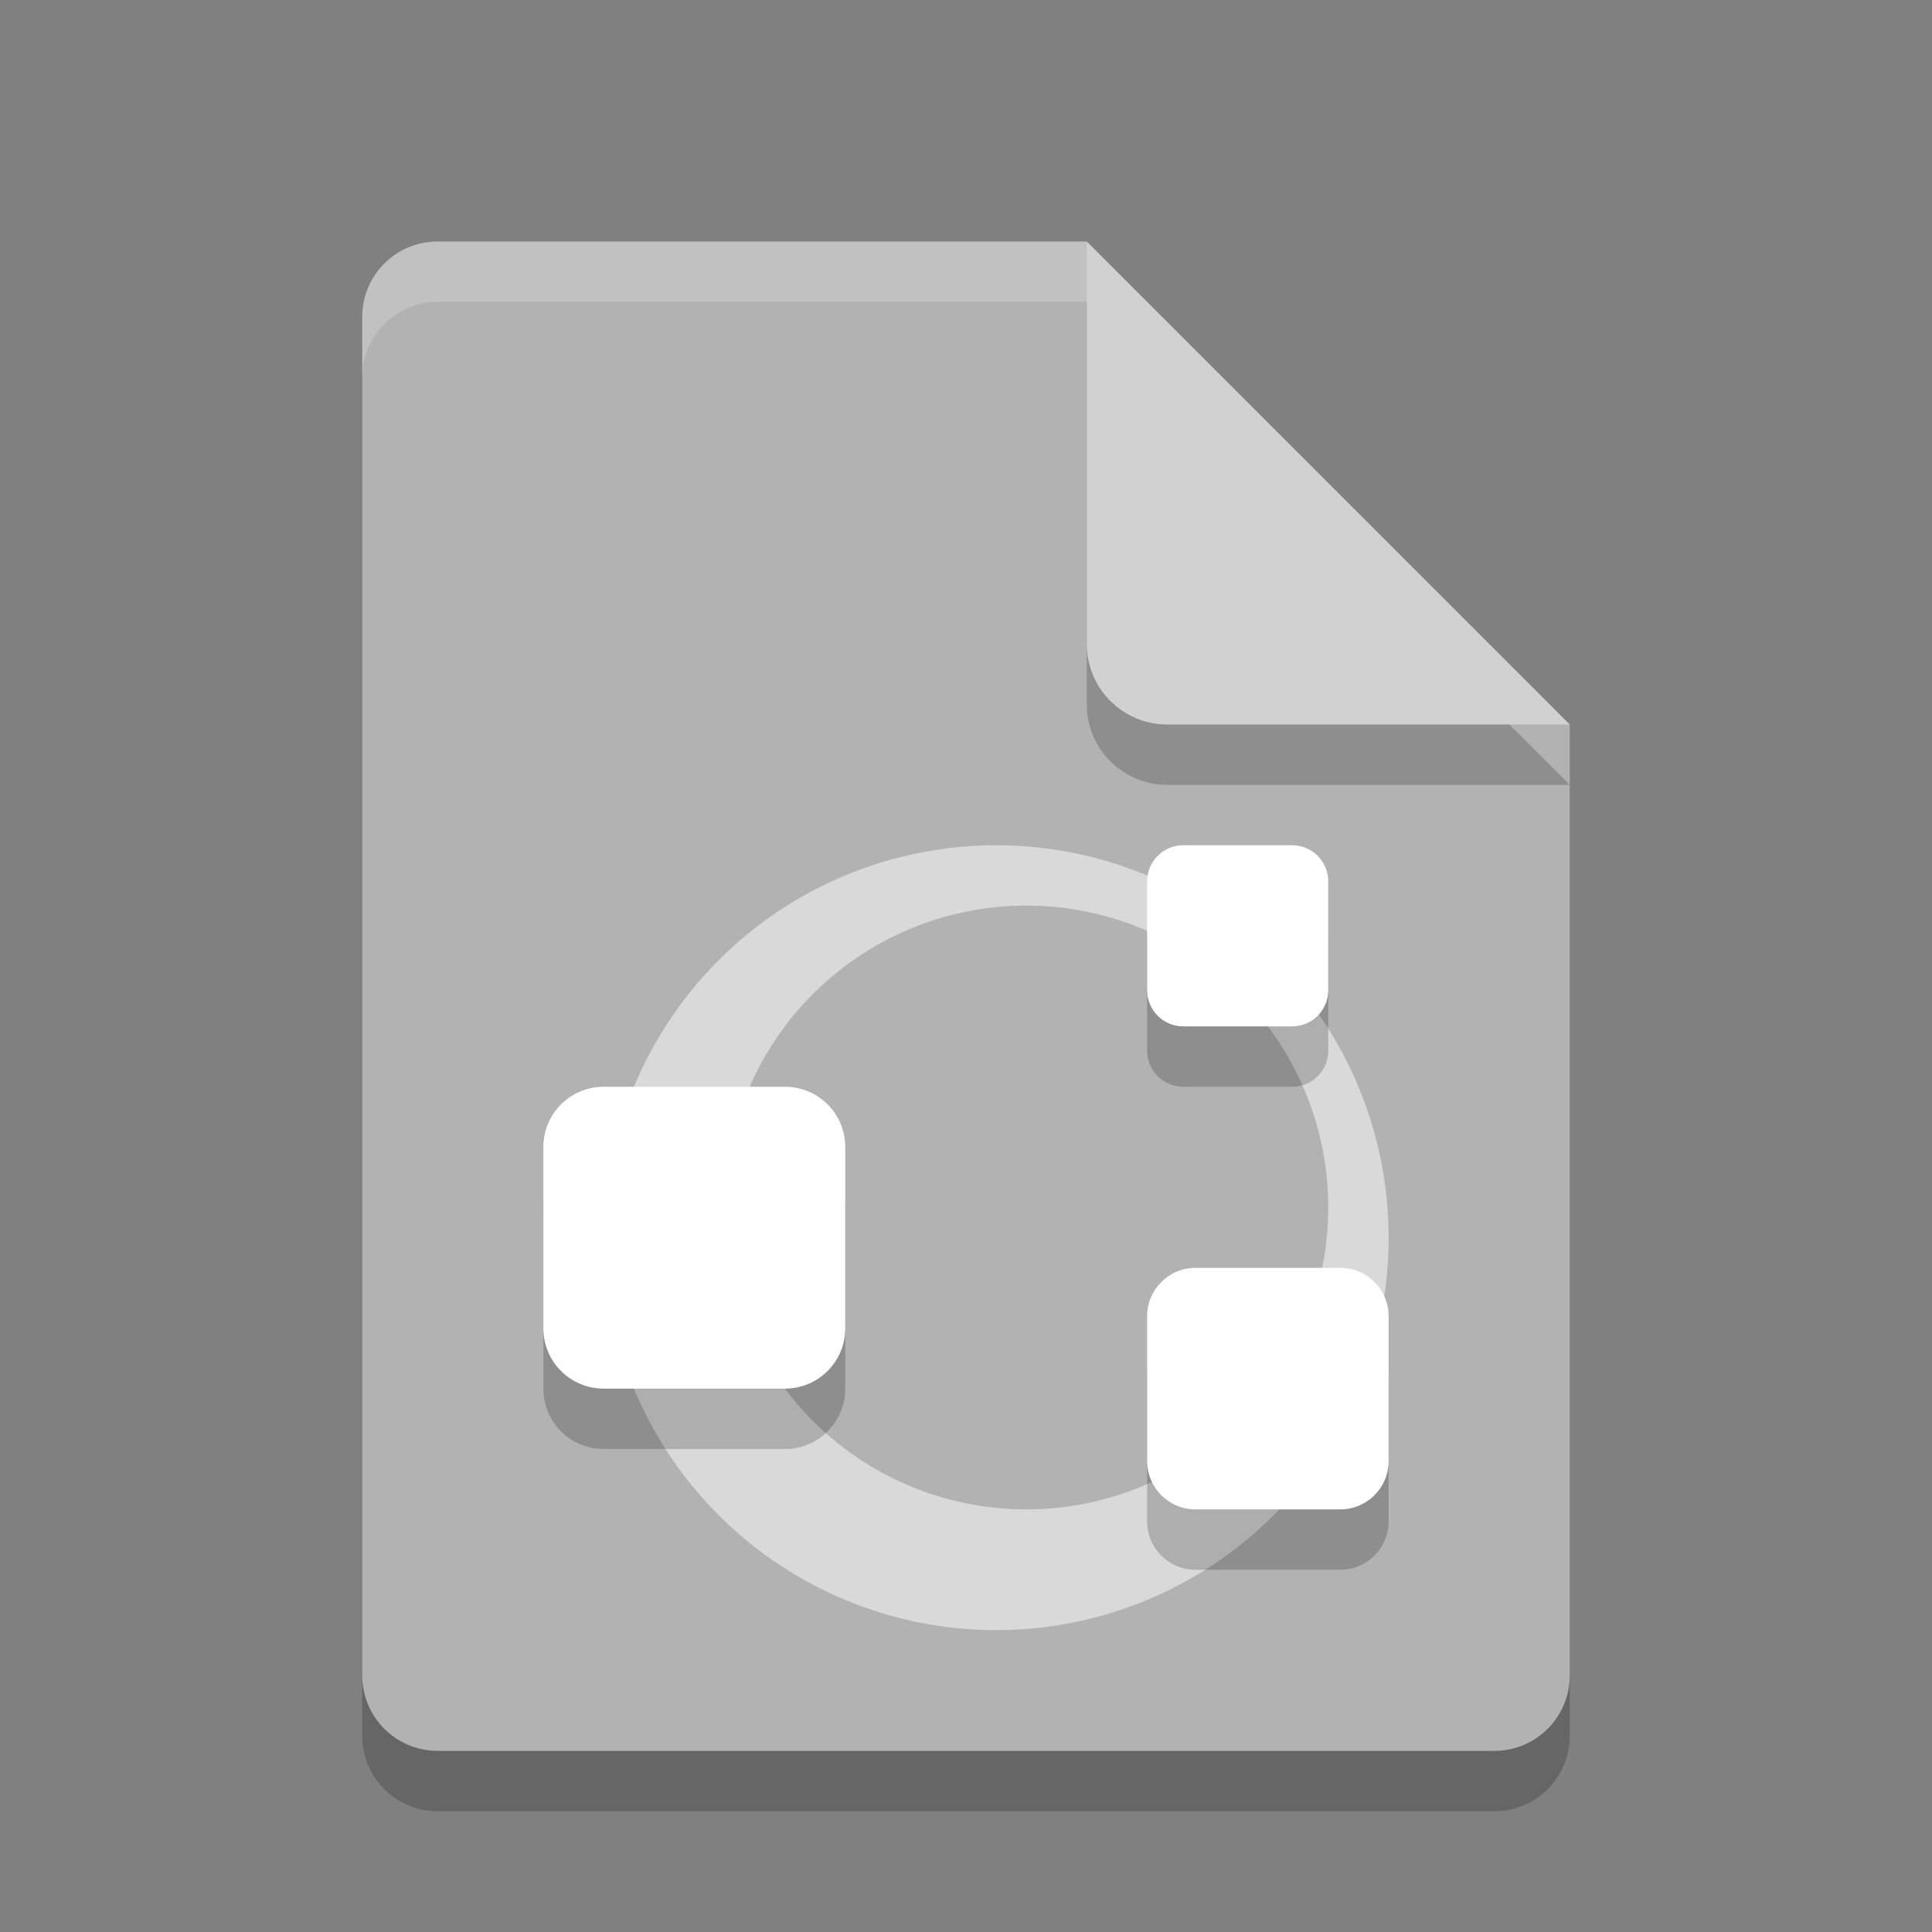 <svg xmlns="http://www.w3.org/2000/svg" width="32" height="32" version="1.1">
 <rect width="100%" height="100%" fill="#808080" stroke="none"/>
 <path style="opacity:0.2" d="M 7.25,5 C 6.558,5 6,5.558 6,6.25 v 22.5 C 6,29.442 6.558,30 7.25,30 h 17.5 C 25.442,30 26,29.442 26,28.75 V 13 L 19.125,11.875 18,5 Z"/>
 <path style="fill:#b2b2b2" d="M 7.25,4 C 6.558,4 6,4.558 6,5.25 V 27.75 C 6,28.442 6.558,29 7.25,29 H 24.75 C 25.442,29 26,28.442 26,27.75 V 12 L 19.125,10.875 18,4 Z"/>
 <path style="opacity:0.2" d="m 18,5 v 6.667 C 18,12.403 18.597,13 19.333,13 H 26 L 18,5 Z"/>
 <path style="fill:#d1d1d1" d="M 18,4 V 10.667 C 18,11.403 18.597,12 19.333,12 H 26 L 18,4 Z"/>
 <path fill="#ffffff" opacity=".2" d="m7.25 4c-0.693 0-1.25 0.557-1.25 1.25v1c0-0.693 0.557-1.25 1.25-1.25h10.75v-1z"/>
 <path style="fill:#ffffff;opacity:0.5" d="M 16.5,14 A 6.5,6.5 0 0 0 10,20.5 6.5,6.5 0 0 0 16.5,27 6.5,6.5 0 0 0 23,20.5 6.5,6.5 0 0 0 16.5,14 Z M 17,15 A 5,5 0 0 1 22,20 5,5 0 0 1 17,25 5,5 0 0 1 12,20 5,5 0 0 1 17,15 Z"/>
 <path style="opacity:0.2" d="M 19.6,15 C 19.267,15 19,15.267 19,15.6 v 1.801 C 19,17.733 19.267,18 19.6,18 h 1.801 C 21.733,18 22,17.733 22,17.4 V 15.6 C 22,15.267 21.733,15 21.4,15 Z M 10,19 c -0.554,0 -1,0.446 -1,1 v 3 c 0,0.554 0.446,1 1,1 h 3 c 0.554,0 1,-0.446 1,-1 v -3 c 0,-0.554 -0.446,-1 -1,-1 z m 9.801,3 C 19.358,22 19,22.358 19,22.801 v 2.398 C 19,25.642 19.358,26 19.801,26 h 2.398 C 22.642,26 23,25.642 23,25.199 V 22.801 C 23,22.358 22.642,22 22.199,22 Z"/>
 <path style="fill:#ffffff" d="M 19.6 14 C 19.267 14 19 14.267 19 14.6 L 19 16.4 C 19 16.733 19.267 17 19.6 17 L 21.4 17 C 21.733 17 22 16.733 22 16.4 L 22 14.6 C 22 14.267 21.733 14 21.4 14 L 19.6 14 z M 10 18 C 9.446 18 9 18.446 9 19 L 9 22 C 9 22.554 9.446 23 10 23 L 13 23 C 13.554 23 14 22.554 14 22 L 14 19 C 14 18.446 13.554 18 13 18 L 10 18 z M 19.801 21 C 19.358 21 19 21.358 19 21.801 L 19 24.199 C 19 24.642 19.358 25 19.801 25 L 22.199 25 C 22.642 25 23 24.642 23 24.199 L 23 21.801 C 23 21.358 22.642 21 22.199 21 L 19.801 21 z"/>
</svg>
